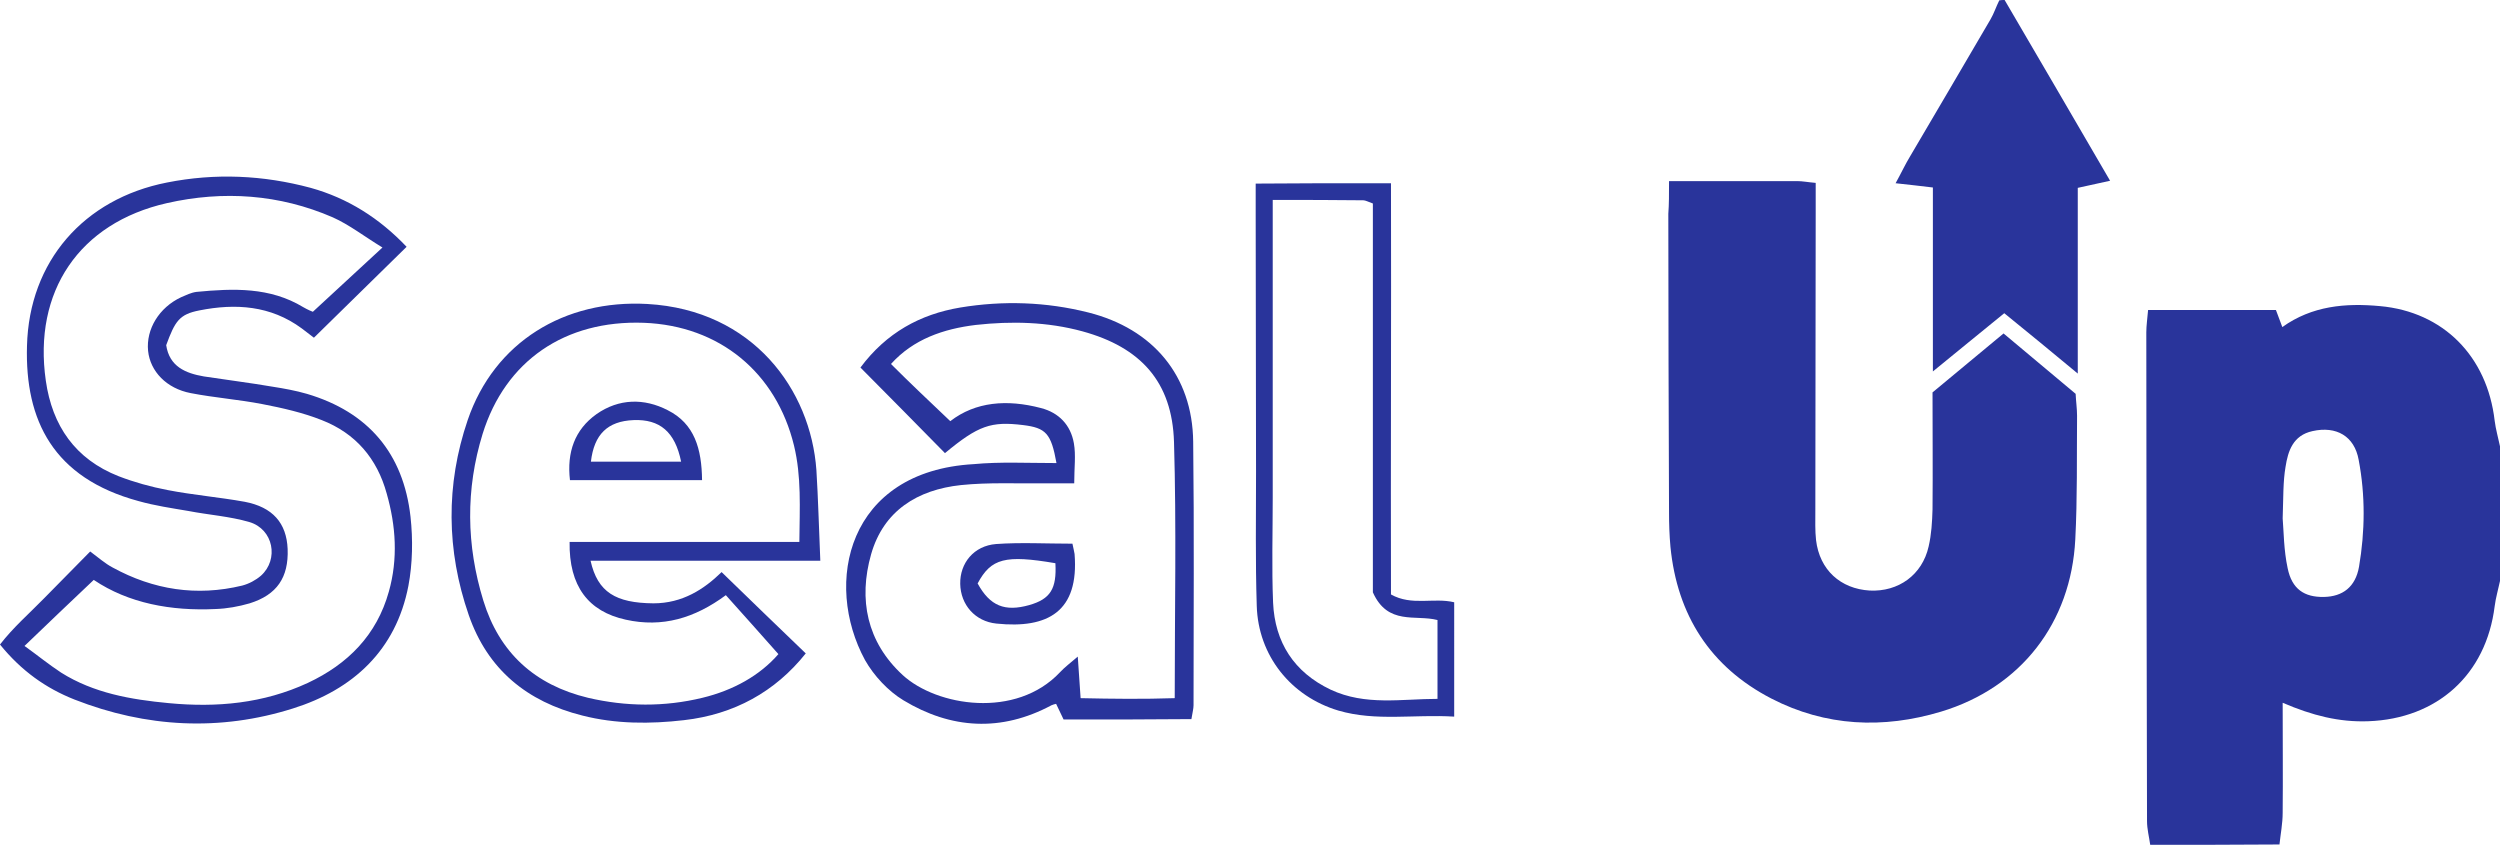 <?xml version="1.0" encoding="utf-8"?>
<!-- Generator: Adobe Illustrator 25.0.1, SVG Export Plug-In . SVG Version: 6.00 Build 0)  -->
<svg version="1.1" id="Layer_1" xmlns="http://www.w3.org/2000/svg" xmlns:xlink="http://www.w3.org/1999/xlink" x="0px" y="0px"
	 viewBox="0 0 704 237.9" style="fill: #29349b; enable-background:new 0 0 704 237.9;" xml:space="preserve">
<g>
	<path d="M605.5,237.9c-0.3-2.2-0.9-4.4-0.9-6.7c-0.1-45.9-0.2-91.8-0.2-137.6c0-1.9,0.3-3.9,0.5-6.3c12.1,0,23.9,0,36,0
		c0.5,1.4,1.1,2.9,1.8,4.8c8.4-6,17.8-6.8,27.5-5.9c17.8,1.6,30.2,14.1,32.3,32.3c0.3,2.4,1,4.8,1.5,7.2c0,12.6,0,25.3,0,37.9
		c-0.5,2.4-1.2,4.7-1.5,7.1c-2.4,19.3-16.2,31.7-35.6,32.4c-8.2,0.3-15.7-1.6-24.1-5.2c0,11,0.1,21,0,31c0,3-0.6,6-0.9,8.9
		C629.7,237.9,617.6,237.9,605.5,237.9z M642.8,146c0.3,3.6,0.3,8.9,1.4,14c1.2,5.9,4.7,8.2,10.2,8.1c5.3-0.1,8.9-2.8,9.9-8.5
		c1.7-10,1.8-20.1-0.1-30.1c-1.2-6.7-6.3-9.6-13-8.1c-5.5,1.2-6.9,5.6-7.6,10.1C642.9,135.6,643,140,642.8,146z"/>
	<path d="M564.5,0c9.8,16.7,19.5,33.4,29.7,50.9c-3.3,0.7-5.8,1.3-9.1,2c0,16.8,0,33.6,0,52.3c-7.6-6.3-13.9-11.5-20.7-17
		c-6.3,5.1-12.6,10.3-20.1,16.4c0-18.1,0-34.8,0-51.8c-3.6-0.4-6.5-0.8-10.5-1.2c1.6-2.9,2.7-5.3,4.1-7.6
		c7.5-12.8,15.1-25.6,22.6-38.5c1-1.7,1.6-3.6,2.5-5.4C563.5,0,564,0,564.5,0z"/>
	<path d="M470,51c12.9,0,24.5,0,36.1,0c1.5,0,2.9,0.3,5.2,0.5c0,2.9,0,5.6,0,8.3c0,28-0.1,56-0.1,84c0,2.8-0.1,5.6,0.2,8.3
		c1,8.4,6.9,13.7,15.1,14.2c8.1,0.4,14.8-4.4,16.6-12.4c0.8-3.4,1-7,1.1-10.5c0.1-10.8,0-21.7,0-32.9c6.4-5.3,13-10.8,20-16.6
		c6.9,5.8,13.6,11.4,20.3,17c0.1,2.2,0.4,4.2,0.4,6.2c-0.1,11.6,0.1,23.2-0.5,34.8c-1.2,23.5-15.3,41.7-37.8,48.5
		c-16.3,4.9-32.5,4.2-47.8-3.7c-17.2-8.9-26.5-23.5-28.4-42.7c-0.3-3.3-0.4-6.5-0.4-9.8c-0.1-28-0.2-56-0.2-84
		C470,57.5,470,54.8,470,51z"/>
	<path d="M114.5,69.5c-8.9,8.7-17.3,17-26.1,25.6c-0.7-0.5-2.1-1.6-3.4-2.6c-8.8-6.5-18.7-7.1-28.8-5.1c-5.7,1.1-6.9,3-9.4,9.8
		c0.9,6,5.4,7.9,10.6,8.8c6.5,1,13,1.8,19.4,2.9c3.2,0.5,6.5,1.1,9.6,2c17.3,5.1,27.2,16.8,29.2,34.6c0.7,6.4,0.6,13.2-0.6,19.5
		c-3.5,18.1-15.6,29.2-32.5,34.5c-20.6,6.5-41.3,5.4-61.5-2.5c-8.1-3.2-15-8.1-21-15.5c3.7-4.8,8.2-8.7,12.4-13
		c4.2-4.3,8.5-8.6,13-13.2c2.3,1.7,4.2,3.4,6.3,4.5c11.5,6.3,23.7,8.2,36.5,5.1c1.9-0.5,3.8-1.5,5.3-2.8c5.1-4.6,3.5-13.1-3.3-15.1
		c-5.5-1.6-11.4-2-17.1-3.1c-4.7-0.8-9.5-1.5-14.1-2.8c-24-6.5-32-22.7-31.4-43.7c0.6-23.8,16-41.4,39.4-46
		c13.6-2.7,27.1-2.1,40.5,1.5C97.9,55.8,106.8,61.4,114.5,69.5z M6.9,181.9c3.5,2.5,6.8,5.2,10.3,7.5c9.2,5.8,19.7,7.6,30.3,8.6
		c13.5,1.3,26.7,0.1,39.2-5.7c11.3-5.3,19.4-13.5,22.8-25.7c2.6-9.2,2-18.5-0.6-27.6c-2.7-9.9-8.8-17-18.3-20.7
		c-5.3-2.1-11-3.4-16.7-4.5c-6.7-1.3-13.5-1.8-20.2-3.1c-6.8-1.3-11.4-6.1-12-11.9c-0.6-6.1,3.1-12.2,9.3-15.1
		c1.4-0.6,2.8-1.3,4.3-1.5c10.4-1,20.7-1.4,30.1,4.3c1.2,0.7,2.6,1.3,2.7,1.3c6.7-6.2,12.7-11.7,19.6-18.1c-5.1-3.1-9.3-6.4-14-8.5
		c-15-6.5-30.8-7.6-46.7-4c-24.7,5.6-37.7,24.9-34.1,50c1.8,12.7,8.3,22.1,20.5,26.9c4.4,1.7,9.1,3,13.8,3.9
		c7.2,1.4,14.5,2,21.7,3.3c7.9,1.5,11.8,6,12.1,13.3c0.3,8-3,12.9-10.7,15.3c-3.1,0.9-6.4,1.5-9.6,1.6c-12.5,0.6-24.5-1.6-34.3-8.2
		C19.8,169.5,13.7,175.4,6.9,181.9z"/>
	<path d="M297.5,130.4c-1.5-8.4-3-9.9-9.4-10.7c-9-1.1-12.6,0.1-22,7.9c-7.8-7.9-15.6-15.9-23.8-24.1c7.3-9.8,16.8-15,28.1-16.9
		c12.1-2,24.2-1.6,36.1,1.4c18.2,4.6,29.3,17.8,29.5,36.4c0.3,24.7,0.1,49.5,0.1,74.2c0,1-0.3,2-0.6,3.9c-6,0-12,0.1-17.9,0.1
		c-6,0-12.1,0-18.1,0c-0.8-1.7-1.5-3.1-2.1-4.4c-0.4,0.1-0.9,0.2-1.3,0.4c-14.2,7.6-28.3,6.7-41.7-1.4c-4.3-2.6-8.3-6.9-10.8-11.3
		c-11.8-21.7-5-53.2,30.6-55.2C281.6,130,289.2,130.4,297.5,130.4z M267.6,118.6c7.1-5.5,16-6.2,25.5-3.7c5.1,1.3,8.4,4.8,9.3,9.9
		c0.6,3.4,0.1,6.9,0.1,11.3c-3.1,0-5.8,0-8.5,0c-7.8,0.1-15.7-0.3-23.4,0.5c-12.2,1.3-21.8,7.2-25.3,19.5c-3.6,12.7-1.2,24.7,8.9,34
		c9.6,8.8,31.9,12.4,44.3-0.8c1.3-1.4,2.9-2.6,5-4.4c0.3,4.3,0.5,7.7,0.8,11.7c9,0.2,17.6,0.3,26.5,0c0-24.7,0.5-48.4-0.2-72.1
		c-0.5-17-9.4-26.7-25.8-31.2c-9.9-2.7-20-2.9-30-1.8c-9.1,1.1-17.6,4-23.9,11C256.3,107.9,261.6,112.9,267.6,118.6z"/>
	<path d="M231,157.9c-22.4,0-43.5,0-64.7,0c2,8.9,7.1,11.9,17.7,12c8.2,0,14.3-4,19.2-8.8c7.9,7.7,15.6,15.1,23.7,22.9
		c-8.6,10.8-20.2,17.2-34.3,18.8c-9.5,1.1-19.2,1.1-28.6-1.3c-15.6-3.9-26.7-13-32-28.3c-6.3-18.2-6.5-36.7-0.3-54.9
		c7.5-22,27.3-34,50.6-32.7c29.8,1.7,46,24.2,47.6,46.8C230.4,140.5,230.6,148.5,231,157.9z M160.4,152.6c21.8,0,43.1,0,64.7,0
		c0.1-9.7,0.6-18.4-1.5-27.1c-5-20.6-21-33.8-42.3-34.6c-22.2-0.8-39,10.7-45.4,31.3c-4.8,15.6-4.6,31.3,0.2,46.9
		c4.5,14.7,14.5,23.8,29.5,27.4c10.7,2.5,21.5,2.6,32.2,0c8.7-2.1,16.2-6.3,21.4-12.3c-5.1-5.8-9.9-11.1-14.8-16.6
		c-8.8,6.5-17.9,9.2-28.2,6.9C165.7,172.2,160.2,165.1,160.4,152.6z"/>
	<path d="M409.5,201.8c-11.2-0.7-22,1.4-32.6-1.7c-13.4-4-22.6-15.5-23-29.5c-0.4-12.6-0.2-25.2-0.2-37.8c0-24.2-0.1-48.4-0.1-72.6
		c0-2.5,0-5,0-8.5c6.6,0,12.8-0.1,19-0.1c6,0,12,0,19.1,0c0.1,38.9-0.1,77.4,0,115.8c5.9,3.3,12,0.8,17.8,2.2
		C409.5,179.9,409.5,190.2,409.5,201.8z M358.4,56.3c0,3.4,0,6.1,0,8.9c0,25,0,50,0,75c0,9.8-0.3,19.7,0.1,29.5
		c0.5,11.2,5.9,19.6,16.2,24.5c9.8,4.6,20,2.6,30.1,2.6c0-8,0-15,0-22.2c-6.2-1.6-14,1.6-18.2-7.8c0-35.5,0-72.5,0-109.5
		c-1.4-0.5-2.1-0.9-2.7-0.9C375.8,56.3,367.7,56.3,358.4,56.3z"/>
	<path d="M302,153.1c0.3,1.5,0.5,2.2,0.6,2.9c1.3,16.2-7.5,21.1-22,19.6c-6-0.6-10.1-5.3-10.2-11.2c-0.1-5.8,3.8-10.7,10.1-11.2
		C287.5,152.7,294.5,153.1,302,153.1z M275.3,164.3c3.5,6.4,7.7,8,14.5,6.1c6-1.7,7.8-4.6,7.4-11.8
		C283.1,156.2,279.1,157.2,275.3,164.3z"/>
	<path d="M197.7,135.2c-12.9,0-24.8,0-37.2,0c-0.9-7.8,1.3-14.2,7.5-18.6c6.3-4.4,13.4-4.5,20-1.1
		C195.6,119.3,197.6,126.4,197.7,135.2z M191.8,130c-1.7-8.4-6-12-13.4-11.7c-7.3,0.3-11.1,4-12,11.7C174.8,130,183.2,130,191.8,130
		z"/>
</g>
</svg>

